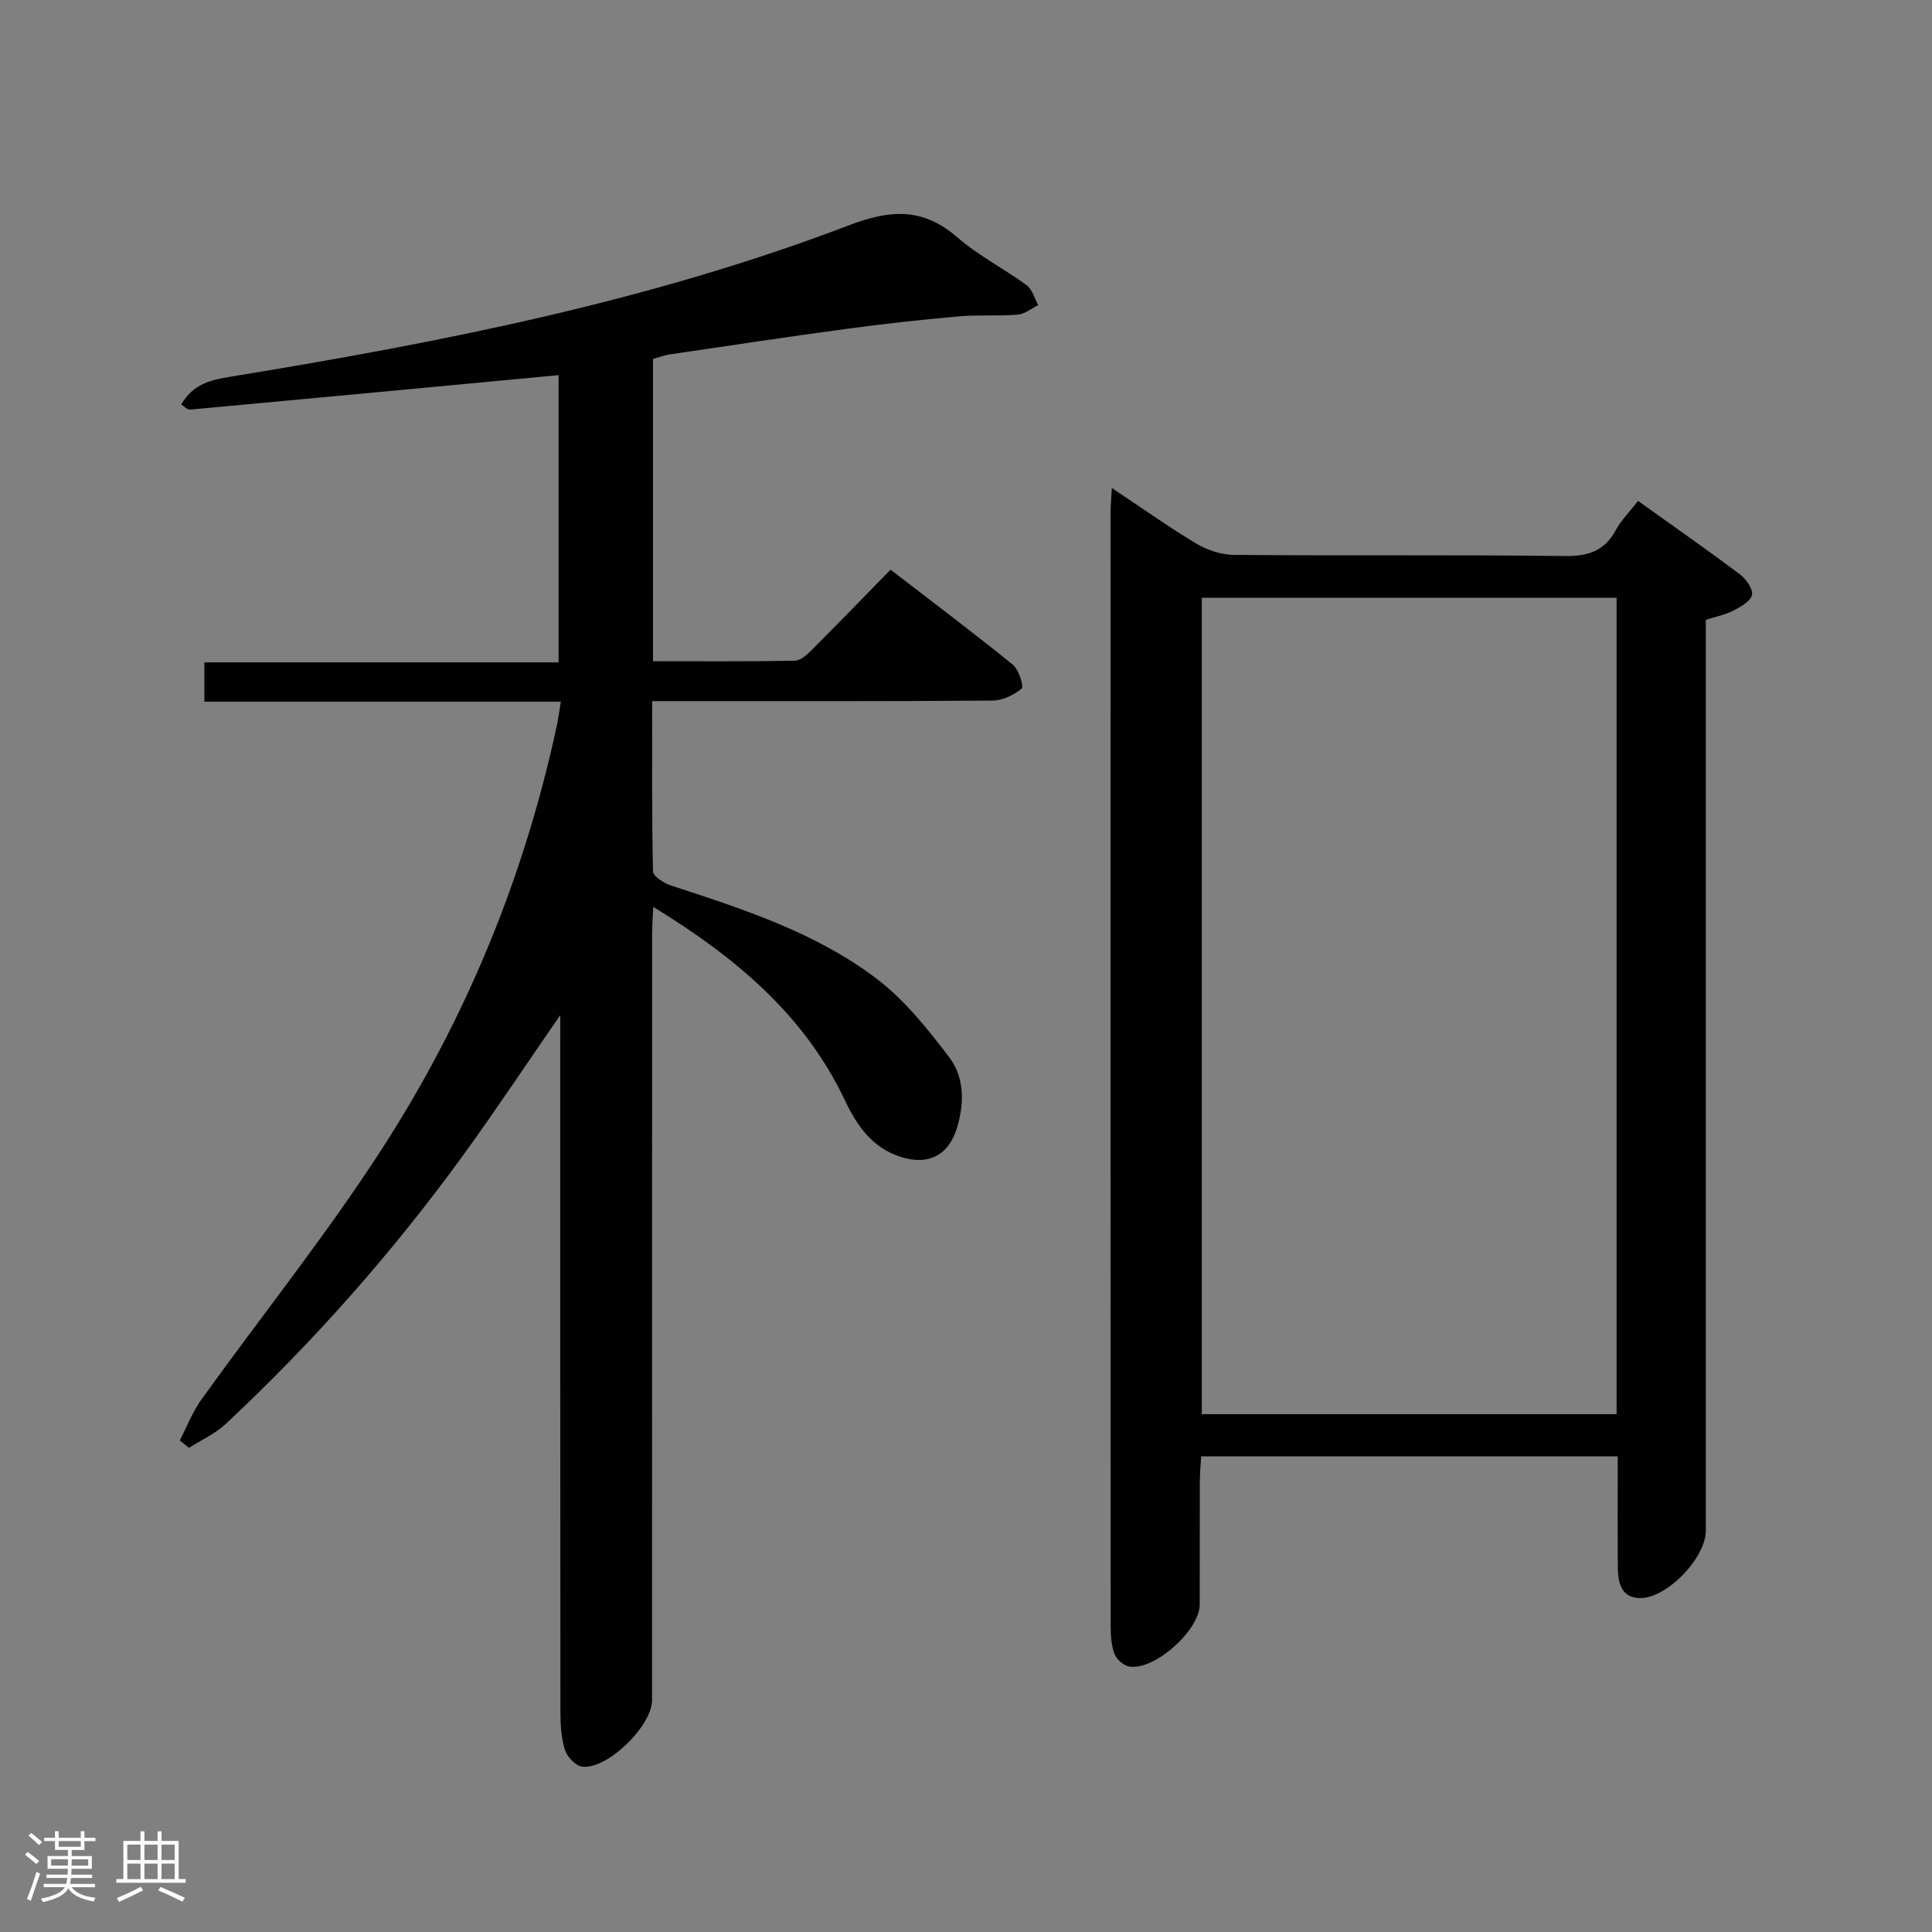 <svg enable-background="new 0 0 400 400" viewBox="0 0 400 400" xmlns="http://www.w3.org/2000/svg"><rect x="0" y="0" width="400" height="400" fill="#808080" stroke="none"/><path d="m5.17 384 .55-.58c.85.61 1.65 1.24 2.4 1.87l-.59.64c-.83-.73-1.62-1.38-2.36-1.93m1.22 9.53-.82-.34c.71-1.76 1.37-3.64 1.98-5.63.24.13.5.25.76.36-.6 1.67-1.24 3.54-1.92 5.61m-.5-13.5.57-.54c.56.44 1.31 1.06 2.26 1.87l-.64.64c-.68-.66-1.41-1.32-2.19-1.97m3.25.46h2.24v-1.36h.77v1.36h4.57v-1.36h.76v1.36h2.28v.69h-2.28v1.84h-2.64v1.26h4.18v2.64h-4.21c0 .45-.02.86-.05 1.21h4.32v.69h-4.38c-.04.34-.1.75-.19 1.22h5.15v.69h-4.82c.87 1.19 2.51 1.92 4.93 2.19-.17.31-.3.57-.37.76-2.77-.49-4.52-1.41-5.26-2.76-.56 1.26-2.3 2.23-5.24 2.9-.12-.24-.26-.48-.43-.72 2.73-.55 4.38-1.34 4.96-2.38h-4.38v-.69h4.65c.1-.38.17-.79.21-1.22h-4.32v-.69h4.4c.03-.34.05-.75.05-1.21h-4.2v-2.64h4.23v-1.26h-2.69v-1.84h-2.24zm1.46 4.46v1.29h3.45c.01-.4.02-.57.01-.53v-.32-.45h-3.46zm1.55-2.59h4.57v-1.19h-4.57zm6.11 2.59h-3.42v.77c-.02.19-.01.37-.02.53h3.44z" fill="#fcfafa"/><path d="m32.63 379.16h.82v1.98h3.54v7.89h1.46v.78h-14.37v-.78h1.46v-7.89h3.54v-1.98h.82v1.98h2.73zm-3.49 11.48.5.73c-1.61.82-3.28 1.63-5 2.41-.13-.27-.28-.55-.44-.82 1.75-.72 3.4-1.49 4.94-2.32m-2.78-5.55h2.73v-3.18h-2.73zm0 3.95h2.73v-3.2h-2.73zm3.54-3.95h2.73v-3.18h-2.73zm0 3.95h2.73v-3.2h-2.73zm7.89 4.68c-1.84-.92-3.51-1.7-5.02-2.32l.45-.73c1.89.8 3.57 1.55 5.04 2.23zm-1.62-11.81h-2.73v3.18h2.73zm-2.73 7.13h2.73v-3.2h-2.73z" fill="#fcfafa"/><g fill="#010102"><path d="m116 210.16c-7.11 10.29-13.4 19.77-20.08 28.98-14.61 20.13-31.03 38.7-49.21 55.69-2.17 2.03-5.04 3.31-7.58 4.93-.64-.51-1.27-1.03-1.91-1.54 1.48-2.84 2.64-5.91 4.49-8.48 12.51-17.42 25.98-34.2 37.58-52.2 17.21-26.72 29.21-55.88 35.94-87.06.34-1.56.55-3.16.89-5.2-24.86 0-49.14 0-73.81 0 0-2.77 0-5.17 0-8.14h73.34c0-20.26 0-39.97 0-59.47-25.57 2.41-50.95 4.8-76.33 7.14-.52.05-1.12-.64-1.8-1.07 2.56-4.43 6.47-5.13 10.34-5.77 43.45-7.1 86.6-15.57 127.87-31.31 8.72-3.33 15.35-3.69 22.5 2.5 4.36 3.78 9.65 6.46 14.34 9.9 1.17.86 1.61 2.71 2.38 4.11-1.41.69-2.78 1.85-4.24 1.97-4.1.34-8.25 0-12.34.37-7.75.69-15.48 1.55-23.19 2.59-12.17 1.64-24.32 3.48-36.48 5.27-1.13.17-2.22.59-3.5.94v62.59c9.85 0 19.62.08 29.38-.11 1.22-.02 2.59-1.33 3.6-2.34 5.3-5.29 10.5-10.68 16.2-16.51 8.67 6.68 17.13 13.04 25.34 19.7 1.23 1 2.29 4.52 1.81 4.92-1.62 1.34-3.96 2.47-6.04 2.49-21.49.17-42.99.1-64.48.11-1.8 0-3.59 0-5.98 0 0 12.05-.1 23.66.17 35.26.02 1.03 2.3 2.45 3.77 2.93 14.88 4.86 29.88 9.7 42.48 19.25 5.82 4.41 10.61 10.42 15.08 16.3 3.09 4.07 3.16 9.29 1.68 14.37-1.71 5.9-5.96 8.15-11.86 6.21-5.91-1.95-8.98-6.54-11.48-11.79-8.41-17.7-22.7-29.56-39.62-39.93-.1 2.31-.24 4.03-.24 5.75-.01 52.83-.01 105.65-.01 158.48 0 5.36-9.3 14.45-14.5 13.77-1.35-.18-3.08-2.03-3.53-3.45-.78-2.48-.94-5.23-.94-7.87-.05-45.99-.04-91.98-.04-137.97.01-1.77.01-3.52.01-6.31z"/><path d="m339.14 103.71c7.24 5.18 14.18 10.02 20.95 15.09 1.32.99 2.83 2.99 2.65 4.32-.17 1.26-2.29 2.49-3.8 3.27-1.72.89-3.71 1.28-5.77 1.94v6.16 182.43c0 5.62-8.12 14.13-13.76 13.94-3.95-.13-4.43-3.44-4.46-6.57-.06-7.47-.02-14.94-.02-22.76-28.81 0-57.22 0-86.24 0-.09 1.66-.27 3.41-.28 5.17-.03 8.5 0 16.99-.02 25.49-.01 5.34-9.39 13.74-14.58 12.85-1.17-.2-2.63-1.48-3.06-2.6-.68-1.8-.8-3.88-.8-5.85-.04-76.8-.03-153.61-.02-230.41 0-1.43.14-2.87.26-5.15 6.21 4.13 11.72 8.06 17.51 11.52 2.28 1.36 5.18 2.32 7.8 2.34 22.82.18 45.65-.05 68.47.23 4.86.06 8.24-1.04 10.58-5.4 1.1-2.01 2.8-3.7 4.59-6.01zm-4.44 189.08c0-56.53 0-112.6 0-169.02-28.65 0-57.19 0-85.88 0v169.02z"/></g></svg>